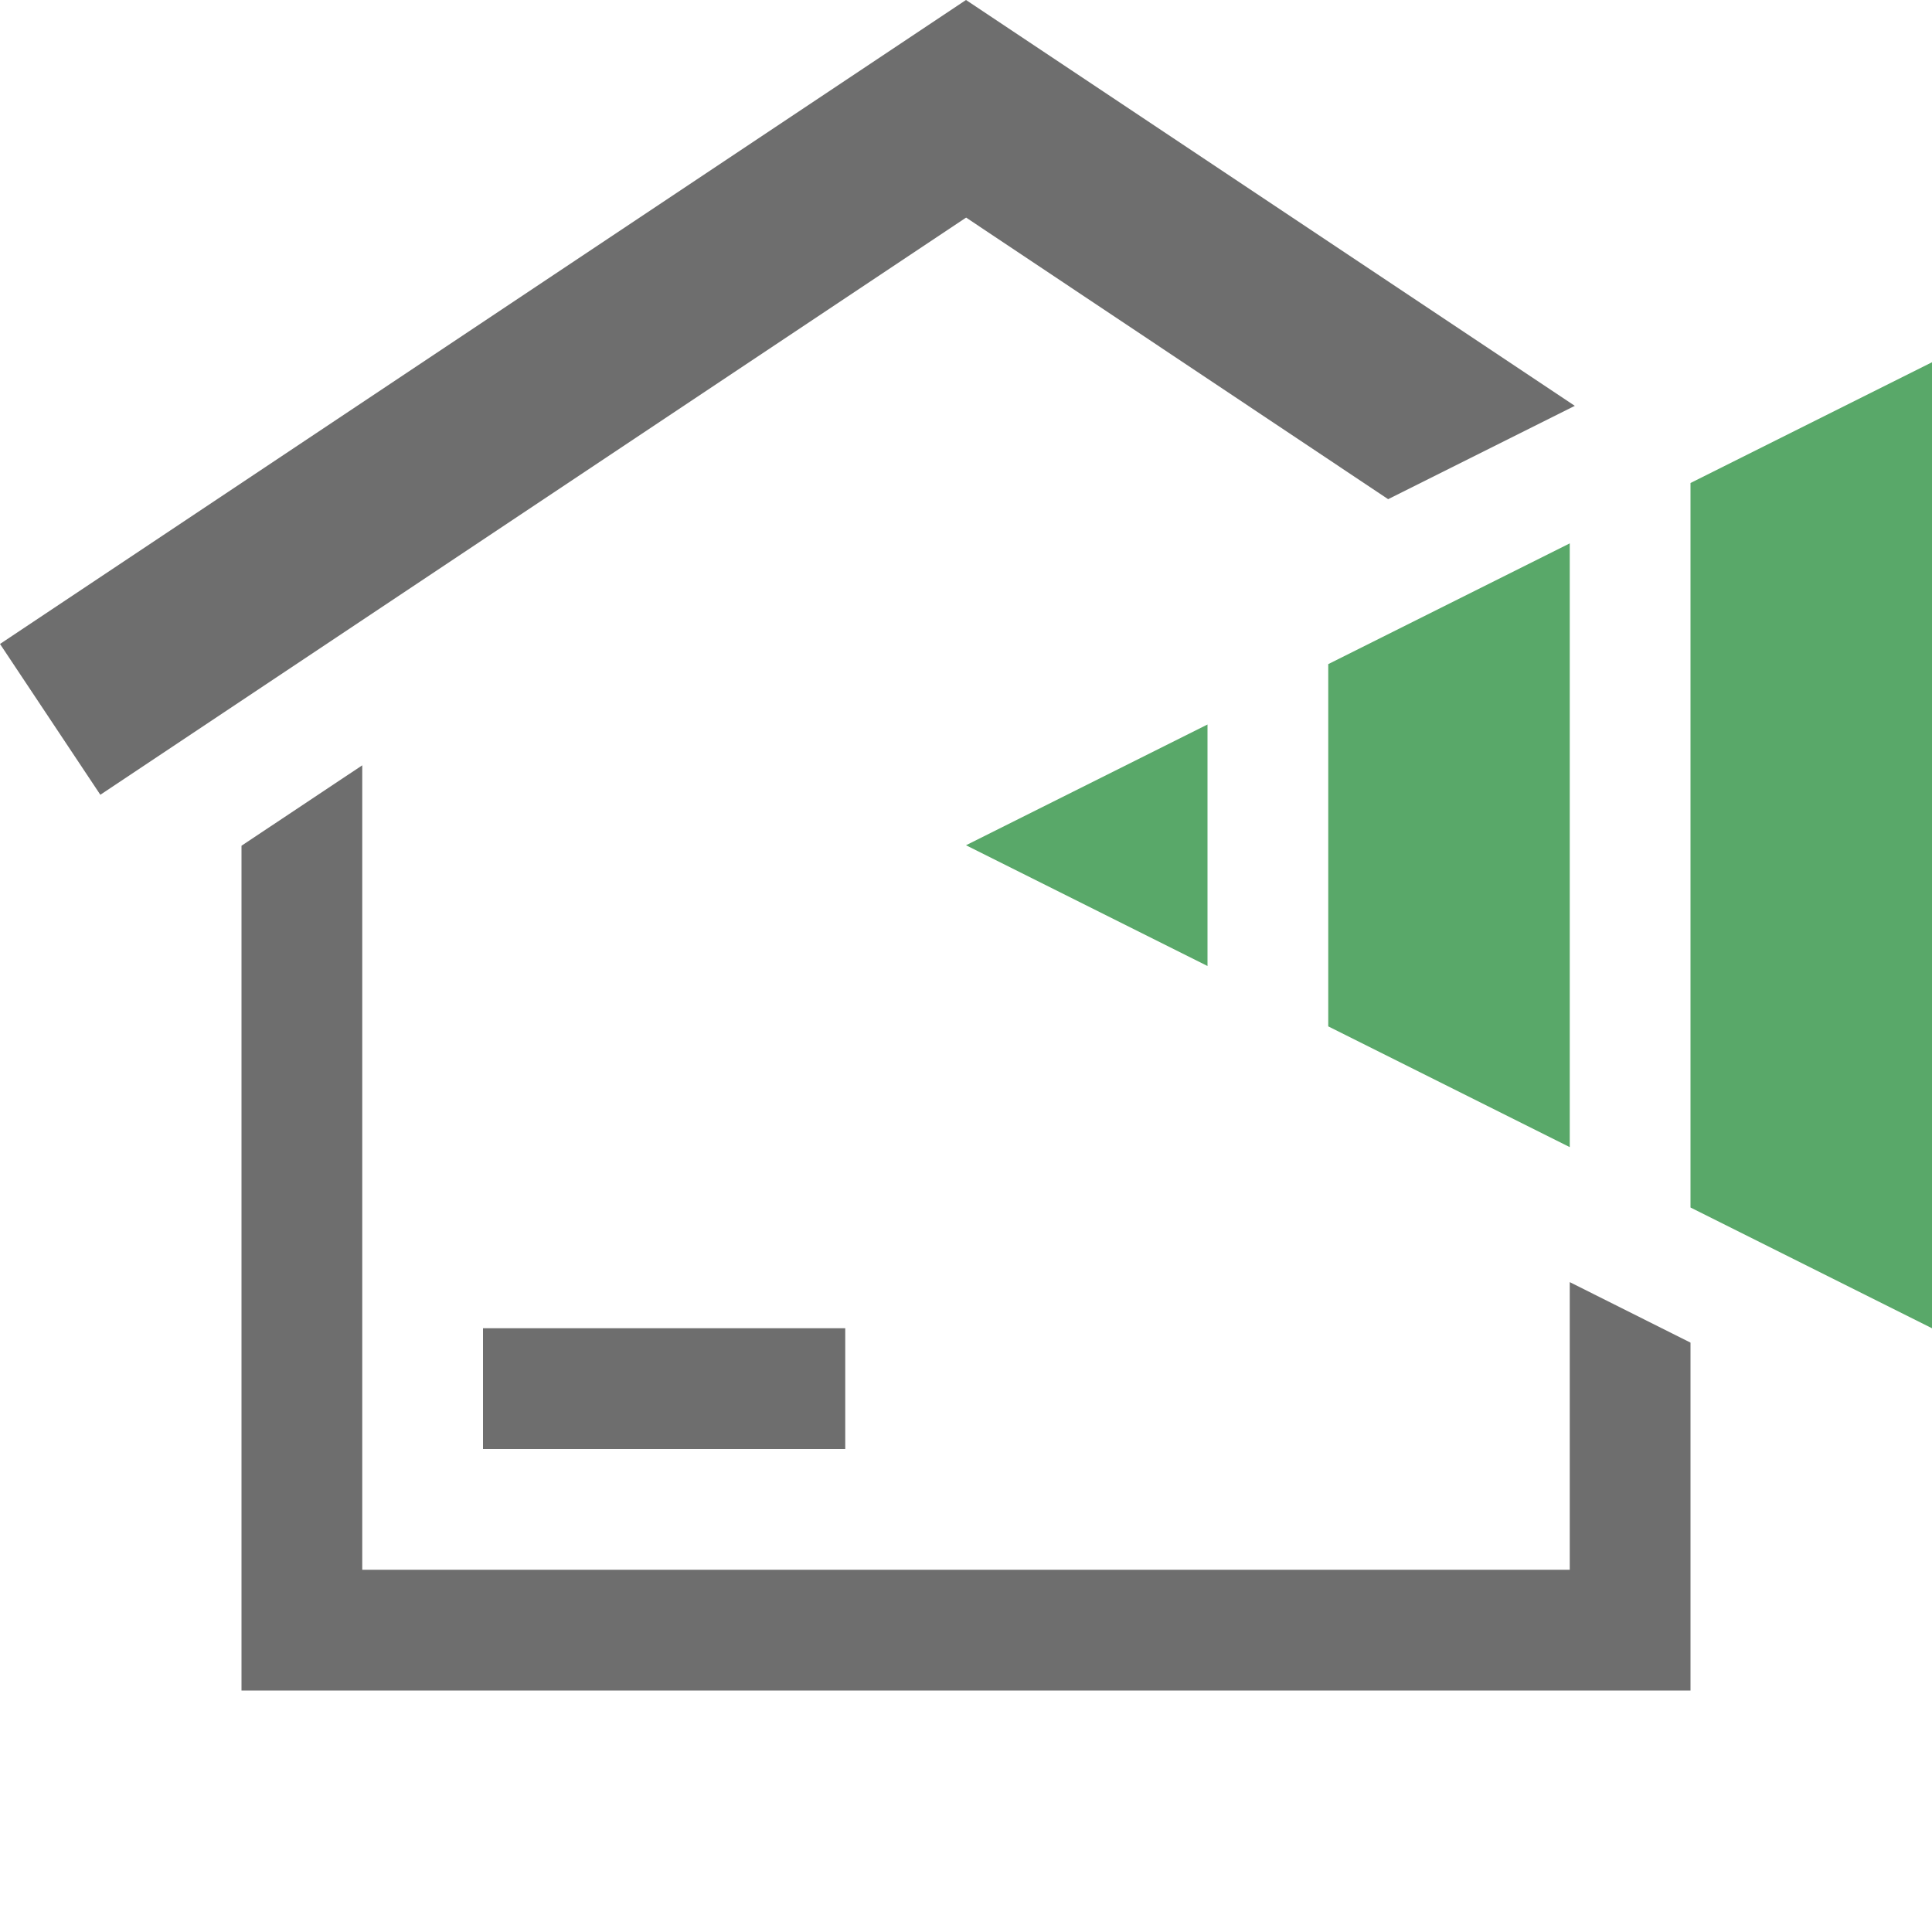 <svg xmlns="http://www.w3.org/2000/svg" width="16" height="16" viewBox="0 0 16 16"><rect id="frame" width="16" height="16" fill="none"/><g fill-rule="evenodd"><path fill="#6E6E6E" d="M8 0L0 5.333l.831 1.249 7.17-4.78 3.495 2.332 1.546-.773L8 0zM2 7.004V14h12v-2.881l-1-.501V13H3V6.338l-1 .666zM4 12h3V11H4v1z"/><path fill="#59A869" d="M14 4v6l2 1V3l-2 1zm-3 1.5v3l2 1v-5l-2 1zM8 7l2 1V6L8 7z"/></g></svg>